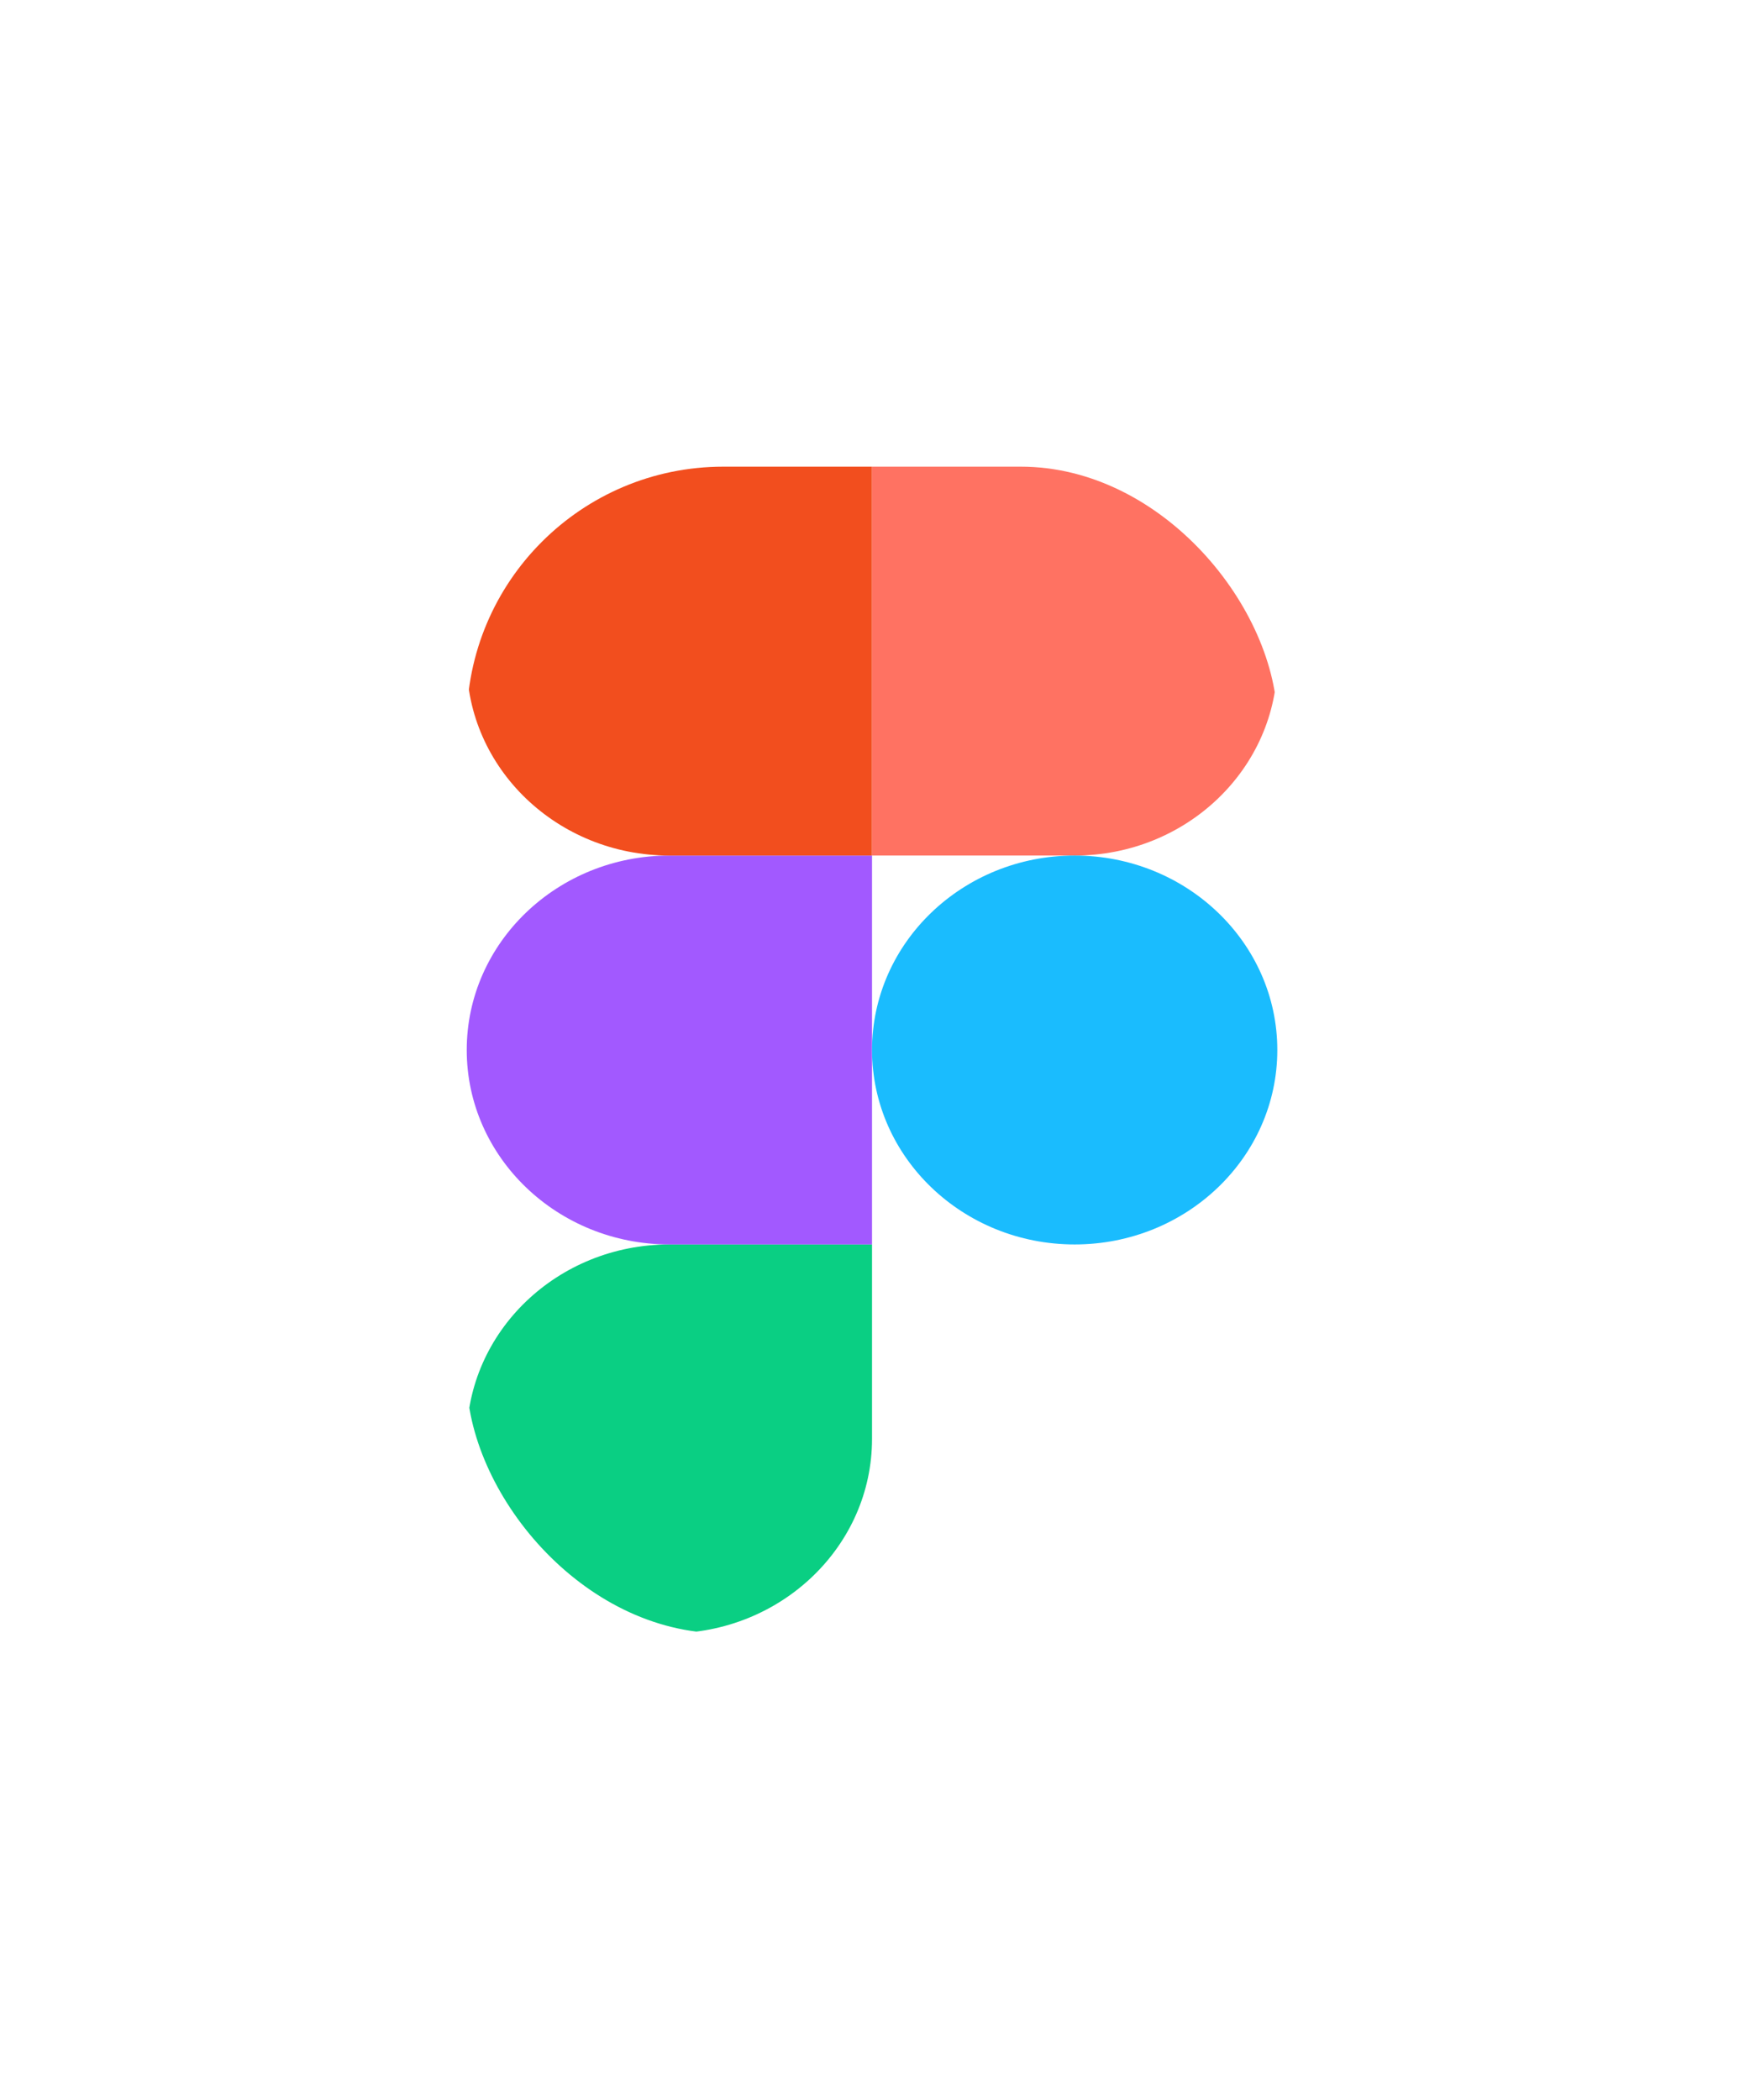 <svg width="150" height="180" viewBox="0 0 150 180" fill="none" xmlns="http://www.w3.org/2000/svg">
<g id="figma" filter="url(#filter0_d_15_483)">
<g id="figma-1 1">
<g clip-path="url(#clip0_15_483)">
<path id="path0 fill" d="M57.375 136C66.963 136 74.745 128.533 74.745 119.333V102.667H57.375C47.787 102.667 40.006 110.133 40.006 119.333C40.006 128.533 47.787 136 57.375 136Z" fill="#0ACF83"/>
<path id="path1 fill" d="M40.006 86C40.006 76.8 47.787 69.333 57.375 69.333H74.745V102.667H57.375C47.787 102.667 40.006 95.2 40.006 86Z" fill="#A259FF"/>
<path id="path1 fill 1" d="M40.004 52.667C40.004 43.467 47.785 36 57.373 36H74.743V69.333H57.373C47.785 69.333 40.004 61.867 40.004 52.667Z" fill="#F24E1E"/>
<path id="path2 fill" d="M74.746 36H92.115C101.703 36 109.484 43.467 109.484 52.667C109.484 61.867 101.703 69.333 92.115 69.333H74.746V36Z" fill="#FF7262"/>
<path id="path3 fill" d="M109.484 86C109.484 95.2 101.703 102.667 92.115 102.667C82.527 102.667 74.746 95.2 74.746 86C74.746 76.8 82.527 69.333 92.115 69.333C101.703 69.333 109.484 76.8 109.484 86Z" fill="#1ABCFE"/>
</g>
</g>
</g>
<defs>
<filter id="filter0_d_15_483" x="0" y="0" width="149.492" height="180" filterUnits="userSpaceOnUse" color-interpolation-filters="sRGB">
<feFlood flood-opacity="0" result="BackgroundImageFix"/>
<feColorMatrix in="SourceAlpha" type="matrix" values="0 0 0 0 0 0 0 0 0 0 0 0 0 0 0 0 0 0 127 0" result="hardAlpha"/>
<feOffset dy="4"/>
<feGaussianBlur stdDeviation="20"/>
<feComposite in2="hardAlpha" operator="out"/>
<feColorMatrix type="matrix" values="0 0 0 0 1 0 0 0 0 1 0 0 0 0 1 0 0 0 1 0"/>
<feBlend mode="normal" in2="BackgroundImageFix" result="effect1_dropShadow_15_483"/>
<feBlend mode="normal" in="SourceGraphic" in2="effect1_dropShadow_15_483" result="shape"/>
</filter>
<clipPath id="clip0_15_483">
<rect x="40" y="36" width="69.492" height="100" rx="22" fill="white"/>
</clipPath>
</defs>
</svg>
